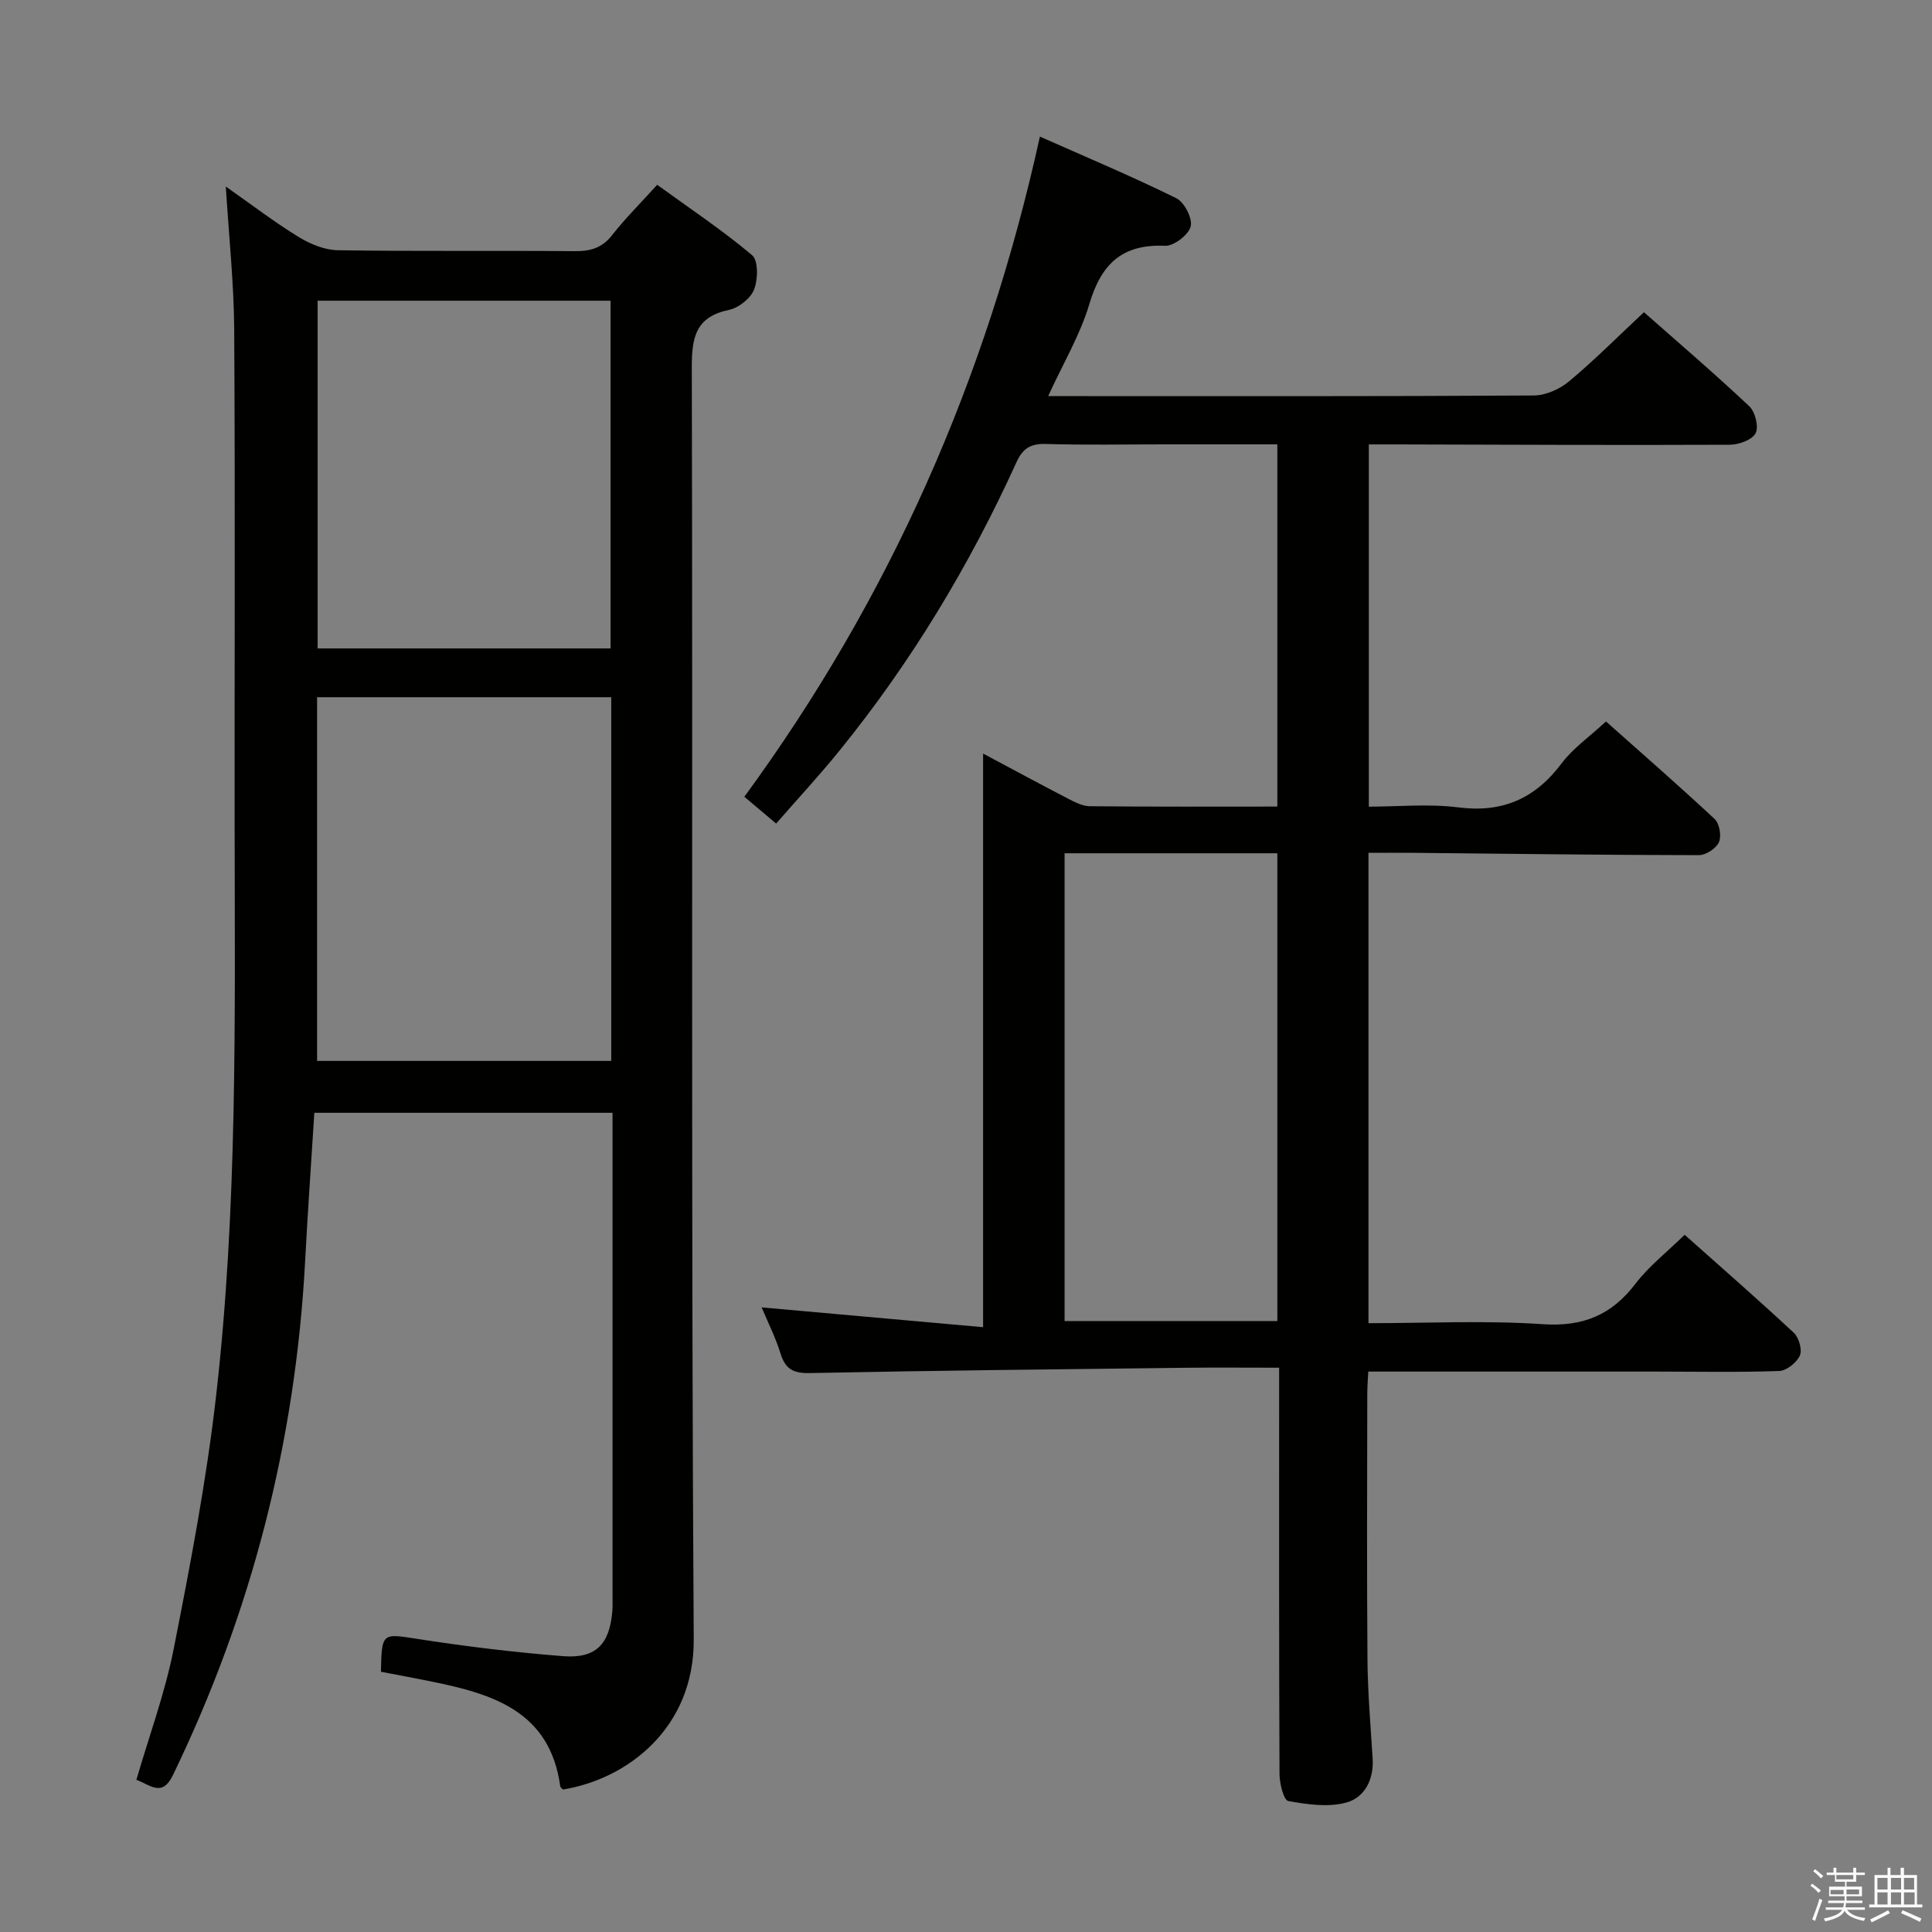 <svg enable-background="new 0 0 400 400" viewBox="0 0 400 400" xmlns="http://www.w3.org/2000/svg"><rect x="0" y="0" width="400" height="400" fill="#808080" stroke="none"/><path d="m374.8 390.4.4-.4c.7.5 1.3 1 1.8 1.4l-.5.5c-.5-.6-1.1-1.1-1.7-1.5zm1 7.3-.6-.3c.5-1.4 1.1-2.8 1.5-4.3.2.1.4.2.6.3-.5 1.3-1 2.8-1.5 4.3zm-.4-10.3.4-.4c.4.3 1 .8 1.7 1.4l-.5.5c-.4-.5-1-1-1.6-1.5zm2.5.3h1.7v-1h.6v1h3.5v-1h.6v1h1.8v.5h-1.8v1.4h-2v1h3.2v2h-3.2v.9h3.3v.5h-3.4c0 .3-.1.6-.1.9h4v.5h-3.7c.7.9 1.9 1.5 3.8 1.7-.1.2-.2.4-.3.6-2.1-.4-3.5-1.1-4-2.1-.4 1-1.8 1.7-4 2.2-.1-.2-.2-.4-.3-.6 2.1-.4 3.4-1 3.8-1.8h-3.4v-.5h3.6c.1-.3.1-.6.2-.9h-3.3v-.5h3.4c0-.3 0-.6 0-.9h-3.2v-2h3.3v-1h-2.1v-1.4h-1.7v-.5zm1.1 3.5v1h2.7c0-.3 0-.4 0-.4 0-.1 0-.2 0-.2 0-.1 0-.2 0-.3h-2.7zm1.2-3v.9h3.5v-.9zm4.7 3h-2.6v.6.4h2.6z" fill="#fafafb"/><path d="m393.6 386.7h.6v1.5h2.7v6.1h1.1v.6h-11v-.6h1.1v-6.1h2.7v-1.5h.6v1.5h2.1v-1.5zm-2.7 8.8.4.6c-1.2.6-2.5 1.3-3.8 1.9-.1-.2-.2-.4-.3-.6 1.2-.6 2.5-1.2 3.7-1.9zm-2.2-6.7v2.4h2.1v-2.4zm0 3v2.5h2.1v-2.5zm2.8-3v2.4h2.1v-2.4zm0 3v2.5h2.1v-2.5zm6 6.1c-1.4-.7-2.7-1.3-3.9-1.8l.3-.6c1.5.6 2.7 1.2 3.9 1.7zm-1.2-9.1h-2.1v2.4h2.1zm-2.1 3v2.5h2.2v-2.5z" fill="#fafafb"/><g fill="#010100"><path d="m264.83 283.17c-6.93 0-13.07-.06-19.22.01-25.98.31-51.96.57-77.93 1.1-3.45.07-5.08-.82-6.08-4.05-1.02-3.3-2.6-6.42-3.91-9.55 15.21 1.36 30.14 2.7 45.85 4.1 0-40.04 0-78.92 0-118.76 6.44 3.43 11.95 6.41 17.51 9.29 1.44.74 3.05 1.6 4.59 1.61 12.82.13 25.64.07 38.82.07 0-25 0-49.71 0-74.99-7.91 0-15.69 0-23.47 0-8.17 0-16.34.16-24.5-.08-3.13-.09-4.74.93-6.03 3.76-9.76 21.46-21.86 41.51-36.73 59.83-4.08 5.03-8.49 9.78-13.04 15-2.42-2.04-4.51-3.81-6.58-5.55 30.16-41.21 50.14-86.46 61.19-136.68 9.67 4.29 19.09 8.25 28.23 12.75 1.67.82 3.41 4.19 2.99 5.85-.44 1.74-3.49 4.09-5.3 4.01-8.88-.4-13.23 3.77-15.67 12.02-1.9 6.42-5.45 12.35-8.54 19.1h5.09c31.83 0 63.66.07 95.49-.13 2.47-.02 5.36-1.33 7.3-2.95 5.23-4.37 10.06-9.23 15.47-14.29 6.8 6 14.45 12.55 21.79 19.45 1.24 1.16 2.02 4.26 1.33 5.6-.71 1.38-3.47 2.38-5.34 2.39-23 .1-45.99-.01-68.99-.07-1.81 0-3.61 0-5.75 0v75c6.05 0 12.38-.63 18.52.15 9.19 1.17 15.93-1.83 21.41-9.13 2.36-3.14 5.77-5.5 9.17-8.66 7.22 6.43 14.98 13.18 22.49 20.19 1.01.94 1.46 3.53.9 4.8-.58 1.3-2.71 2.7-4.16 2.69-19.65-.02-39.3-.29-58.95-.48-3.11-.03-6.22 0-9.45 0v97.38c12.2 0 24.19-.6 36.08.21 8.32.56 14.22-1.87 19.19-8.37 2.8-3.66 6.55-6.58 10.19-10.14 7.55 6.72 15.18 13.38 22.59 20.28 1.06.99 1.79 3.53 1.26 4.72-.65 1.46-2.76 3.15-4.29 3.2-8.49.3-16.99.13-25.49.12-19.63 0-39.26 0-59.57 0-.06 1.18-.21 2.92-.21 4.67-.02 18.33-.11 36.67.04 55 .06 6.81.64 13.61 1.07 20.41.28 4.37-1.64 8.1-5.45 9.15-3.74 1.02-8.09.4-12.02-.32-.94-.17-1.8-3.61-1.81-5.56-.12-26-.08-52-.08-77.99 0-1.81 0-3.62 0-6.16zm-44.42-106.51v96.85h44.05c0-32.48 0-64.54 0-96.85-14.81 0-29.25 0-44.05 0z"/><path d="m78.87 346.12c.15-8.17.26-7.94 7.56-6.8 9.99 1.55 20.06 2.78 30.13 3.57 6.85.53 9.66-2.47 10.22-9.36.08-.99.04-2 .04-3 0-31.65 0-63.31 0-94.96 0-1.63 0-3.25 0-5.18-20.74 0-40.97 0-61.74 0-.65 10.31-1.37 20.53-1.91 30.77-1.99 37.3-11.09 72.75-27.38 106.38-2.21 4.56-4.57 2.08-7.55.95 2.63-9.07 5.92-17.96 7.73-27.14 3.43-17.38 6.78-34.85 8.78-52.44 4.42-38.75 3.88-77.73 3.83-116.67-.04-34.65.12-69.31-.09-103.96-.06-9.6-1.09-19.19-1.74-29.66 5.39 3.78 10.09 7.39 15.12 10.47 2.39 1.46 5.37 2.68 8.11 2.72 16.32.25 32.65.05 48.98.19 3.22.03 5.64-.62 7.74-3.28 2.75-3.51 5.94-6.67 9.36-10.46 6.7 4.86 13.47 9.37 19.65 14.57 1.31 1.1 1.23 5.01.42 7.1-.72 1.85-3.17 3.8-5.17 4.22-6.85 1.44-7.74 5.54-7.73 11.85.22 87.8-.16 175.6.4 263.39.12 18.39-13.72 28.95-27.08 31.11-.17-.19-.52-.41-.56-.68-2.13-15.55-14-19.11-26.67-21.68-3.5-.72-7.04-1.36-10.45-2.02zm47.68-201.77c-20.53 0-40.48 0-60.9 0v75.3h60.9c0-25.18 0-50.08 0-75.3zm-60.79-10.1h60.65c0-24.21 0-48.07 0-71.99-20.38 0-40.34 0-60.65 0z"/></g></svg>